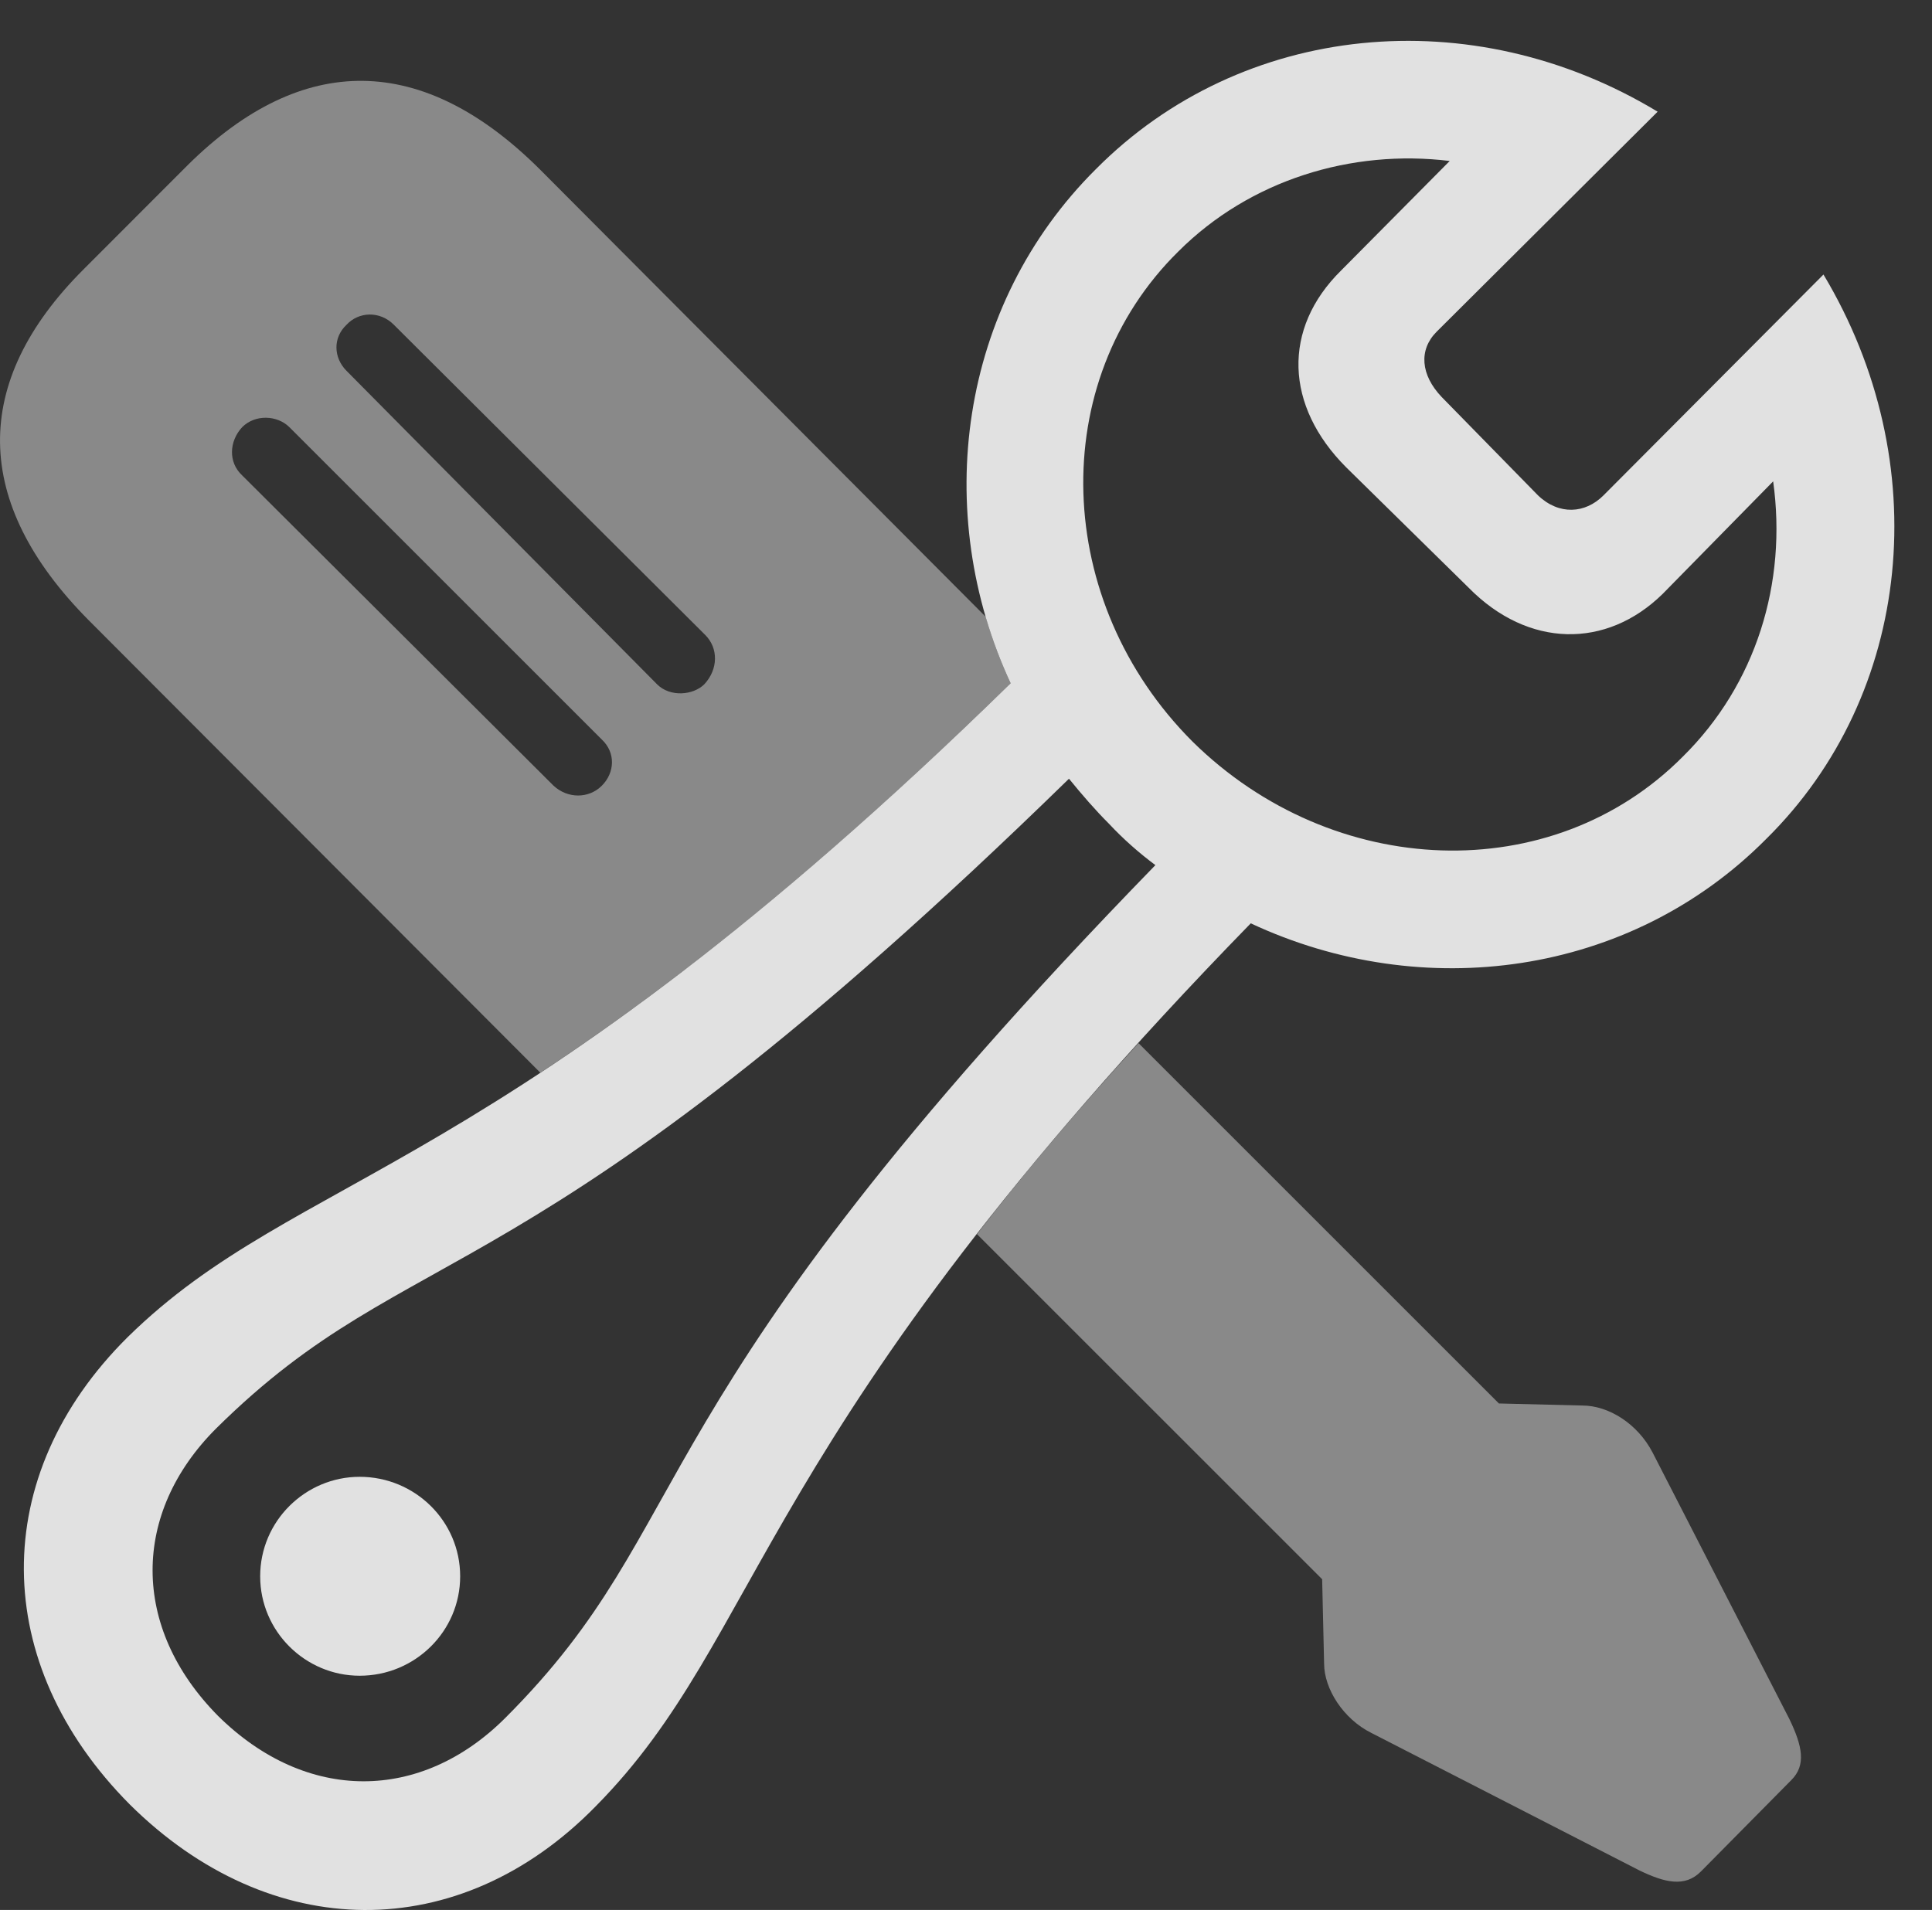<?xml version="1.0" encoding="UTF-8"?>
<!--Generator: Apple Native CoreSVG 341-->
<!DOCTYPE svg
PUBLIC "-//W3C//DTD SVG 1.1//EN"
       "http://www.w3.org/Graphics/SVG/1.1/DTD/svg11.dtd">
<svg version="1.1" xmlns="http://www.w3.org/2000/svg" xmlns:xlink="http://www.w3.org/1999/xlink" viewBox="0 0 18.78 18.569">
 <rect x="0" y="0" width="18.78" height="18.569" fill="#333333" stroke="none"/>
 <g>
  <rect height="18.569" opacity="0" width="18.78" x="0" y="0"/>
  <path d="M14.57 13.645L15.381 13.665C15.635 13.665 15.918 13.84 16.065 14.124L17.393 16.712C17.52 16.975 17.559 17.161 17.412 17.307L16.533 18.196C16.377 18.352 16.182 18.303 15.938 18.186L13.33 16.848C13.057 16.712 12.871 16.419 12.871 16.174L12.852 15.354L9.497 11.999C9.926 11.443 10.441 10.828 11.067 10.142ZM5.254 1.653L9.581 5.996C9.645 6.216 9.726 6.432 9.824 6.643C7.901 8.525 6.428 9.657 5.252 10.429L0.86 6.028C-0.273 4.885-0.283 3.713 0.811 2.62L1.826 1.604C2.94 0.501 4.111 0.51 5.254 1.653ZM2.354 4.153C2.227 4.29 2.217 4.495 2.354 4.622L5.381 7.639C5.518 7.766 5.723 7.766 5.85 7.639C5.977 7.512 5.986 7.317 5.85 7.19L2.813 4.153C2.695 4.036 2.481 4.026 2.354 4.153ZM3.369 3.157C3.233 3.284 3.242 3.479 3.369 3.606L6.387 6.653C6.514 6.78 6.738 6.76 6.846 6.653C6.983 6.506 6.983 6.301 6.856 6.174L3.828 3.157C3.692 3.02 3.486 3.03 3.369 3.157Z" fill="white" fill-opacity="0.425"/>
  <path d="M1.26 17.542C2.627 18.899 4.463 18.919 5.791 17.561C7.442 15.891 7.324 13.938 12.158 8.977C13.828 9.758 15.84 9.495 17.168 8.157C18.594 6.751 18.819 4.495 17.725 2.669L15.586 4.817C15.41 4.993 15.156 5.012 14.951 4.817L14.014 3.86C13.809 3.645 13.789 3.401 13.965 3.225L16.113 1.086C14.307-0.007 12.07 0.217 10.654 1.643C9.317 2.971 9.053 4.983 9.824 6.643C4.873 11.487 2.91 11.36 1.24 13.001C-0.117 14.348-0.098 16.174 1.26 17.542ZM11.592 7.21C10.235 5.852 10.166 3.713 11.455 2.444C12.149 1.751 13.135 1.448 14.092 1.565L13.037 2.629C12.461 3.196 12.49 3.948 13.086 4.544L14.277 5.715C14.854 6.301 15.615 6.311 16.162 5.774L17.236 4.68C17.373 5.667 17.07 6.653 16.358 7.356C15.088 8.635 12.959 8.557 11.592 7.21ZM2.119 16.682C1.27 15.823 1.279 14.71 2.1 13.889C4.043 11.965 5.088 12.747 10.391 7.571C10.518 7.727 10.645 7.874 10.781 8.01C10.918 8.157 11.074 8.294 11.231 8.411C6.065 13.723 6.846 14.768 4.912 16.702C4.092 17.522 2.979 17.532 2.119 16.682ZM3.496 16.292C4.033 16.292 4.473 15.862 4.473 15.325C4.473 14.788 4.033 14.358 3.496 14.358C2.969 14.358 2.529 14.788 2.529 15.325C2.529 15.862 2.969 16.292 3.496 16.292Z" fill="white" fill-opacity="0.85"/>
 </g>
</svg>
